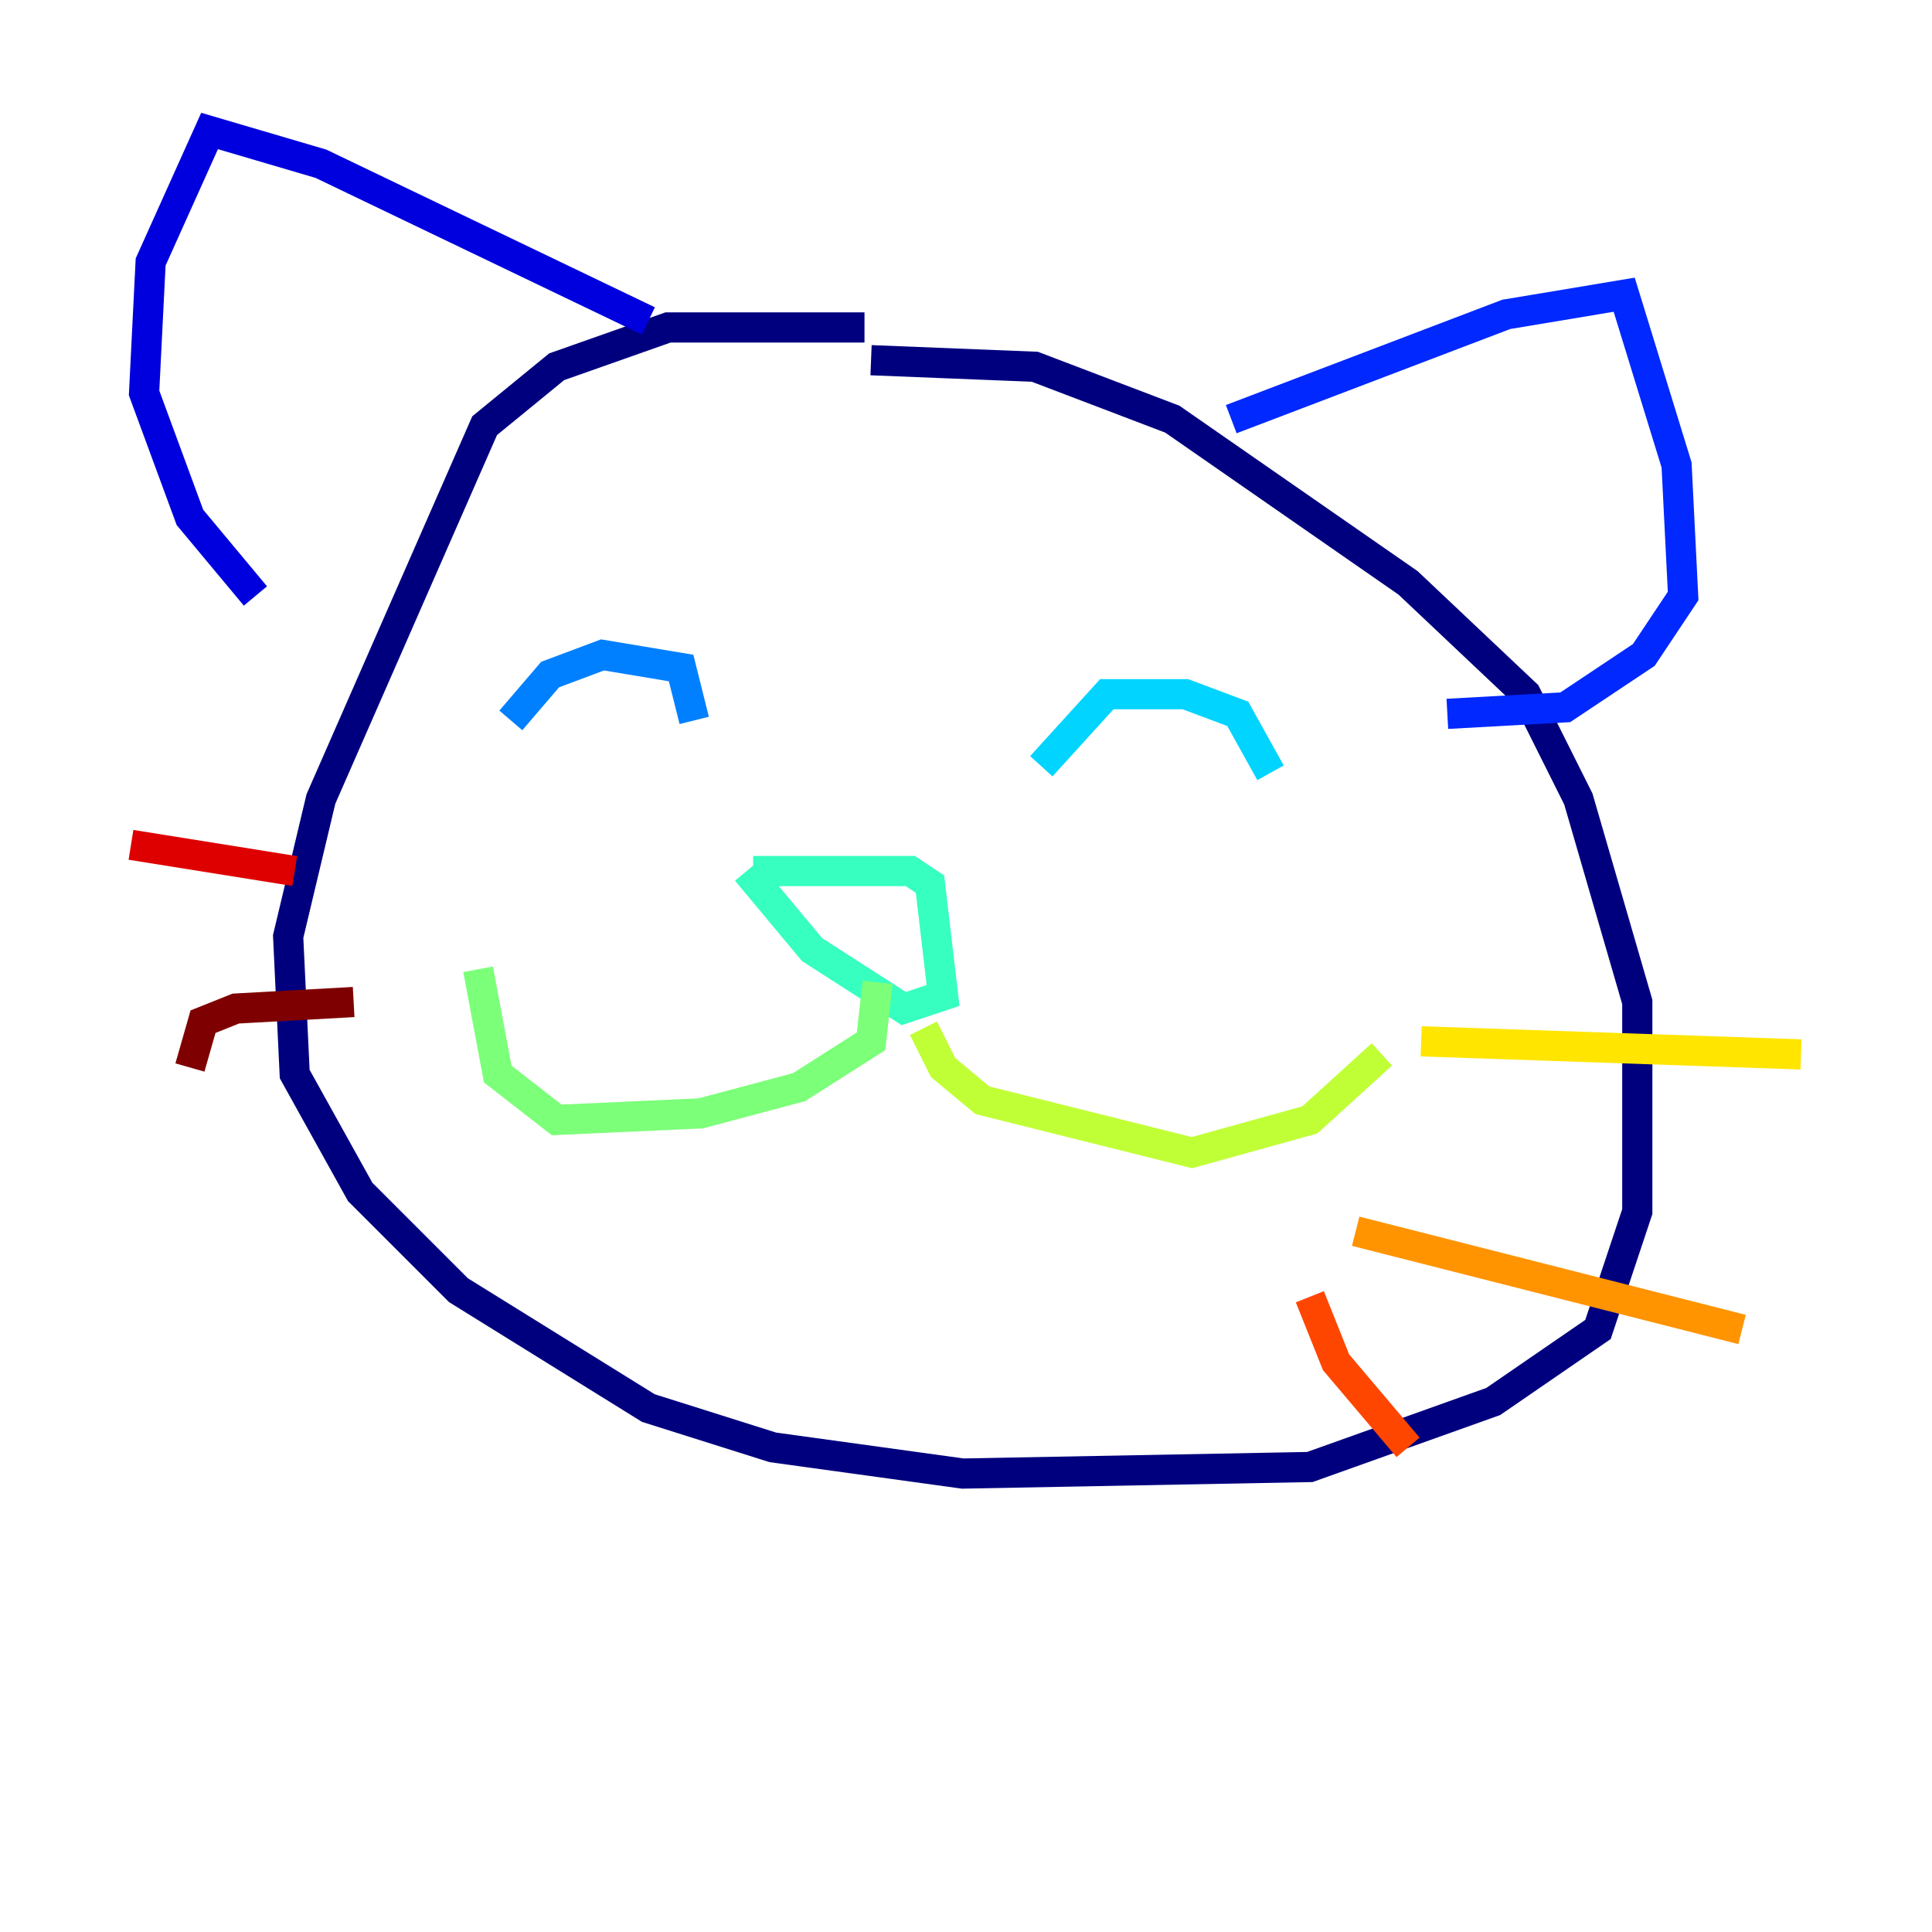 <?xml version="1.0" encoding="utf-8" ?>
<svg baseProfile="tiny" height="128" version="1.2" viewBox="0,0,128,128" width="128" xmlns="http://www.w3.org/2000/svg" xmlns:ev="http://www.w3.org/2001/xml-events" xmlns:xlink="http://www.w3.org/1999/xlink"><defs /><polyline fill="none" points="57.275,21.695 44.258,21.695 36.881,24.298 32.108,28.203 21.261,52.936 19.091,62.047 19.525,71.159 23.864,78.969 30.373,85.478 42.956,93.288 51.2,95.891 63.783,97.627 86.78,97.193 98.929,92.854 105.871,88.081 108.475,80.271 108.475,66.386 104.57,52.936 101.098,45.993 93.288,38.617 77.668,27.77 68.556,24.298 57.709,23.864" stroke="#00007f" stroke-width="2" /><polyline fill="none" points="42.956,21.261 21.261,10.848 13.885,8.678 9.98,17.356 9.546,26.034 12.583,34.278 16.922,39.485" stroke="#0000de" stroke-width="2" /><polyline fill="none" points="81.573,27.77 99.797,20.827 107.607,19.525 111.078,30.807 111.512,39.485 108.909,43.39 103.702,46.861 95.891,47.295" stroke="#0028ff" stroke-width="2" /><polyline fill="none" points="45.993,47.729 45.125,44.258 39.919,43.39 36.447,44.691 33.844,47.729" stroke="#0080ff" stroke-width="2" /><polyline fill="none" points="68.99,50.766 73.329,45.993 78.536,45.993 82.007,47.295 84.176,51.2" stroke="#00d4ff" stroke-width="2" /><polyline fill="none" points="49.898,57.709 60.312,57.709 61.614,58.576 62.481,65.953 59.878,66.82 53.803,62.915 49.464,57.709" stroke="#36ffc0" stroke-width="2" /><polyline fill="none" points="58.142,65.085 57.709,68.99 52.936,72.027 46.427,73.763 36.881,74.197 32.976,71.159 31.675,64.217" stroke="#7cff79" stroke-width="2" /><polyline fill="none" points="61.18,68.122 62.481,70.725 65.085,72.895 78.969,76.366 86.78,74.197 91.552,69.858" stroke="#c0ff36" stroke-width="2" /><polyline fill="none" points="94.156,68.99 119.322,69.858" stroke="#ffe500" stroke-width="2" /><polyline fill="none" points="89.817,81.573 115.417,88.081" stroke="#ff9400" stroke-width="2" /><polyline fill="none" points="86.78,85.912 88.515,90.251 93.288,95.891" stroke="#ff4600" stroke-width="2" /><polyline fill="none" points="19.525,57.709 8.678,55.973" stroke="#de0000" stroke-width="2" /><polyline fill="none" points="23.43,66.386 15.62,66.82 13.451,67.688 12.583,70.725" stroke="#7f0000" stroke-width="2" /></svg>